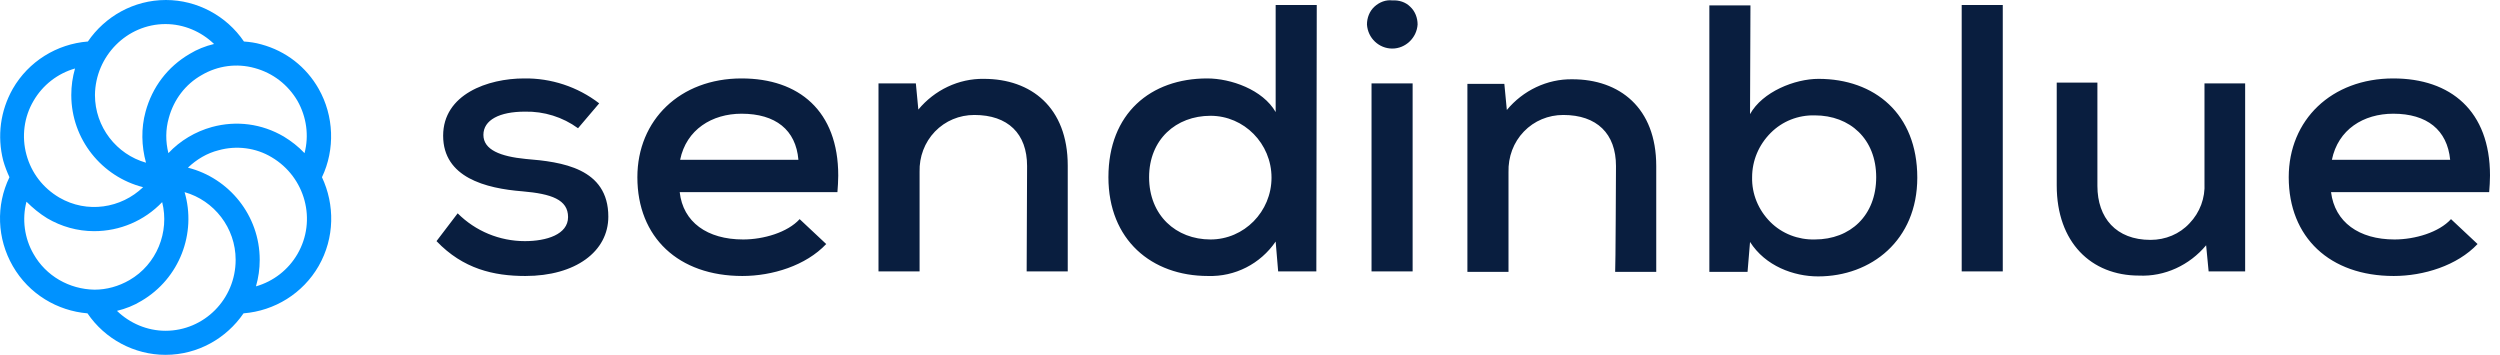 <svg width="155" height="22" viewBox="0 0 155 22" fill="none" xmlns="http://www.w3.org/2000/svg">
<path d="M32.544 6.922C30.975 6.922 29.971 7.436 29.971 8.363C29.971 9.289 31.026 9.701 32.596 9.855C34.834 10.035 37.716 10.421 37.716 13.432C37.716 15.593 35.683 17.111 32.57 17.111C30.614 17.111 28.71 16.674 27.064 14.95L28.376 13.226C29.482 14.332 30.975 14.95 32.544 14.95C33.882 14.95 35.22 14.538 35.22 13.457C35.22 12.377 34.191 12.017 32.39 11.862C30.125 11.682 27.475 11.013 27.475 8.414C27.475 5.841 30.254 4.863 32.493 4.863C34.165 4.838 35.812 5.378 37.15 6.407L35.838 7.951C34.886 7.256 33.728 6.896 32.544 6.922ZM46.079 14.847C47.34 14.847 48.832 14.409 49.578 13.586L51.225 15.13C49.964 16.468 47.88 17.111 46.027 17.111C42.065 17.111 39.517 14.718 39.517 10.987C39.517 7.436 42.168 4.863 45.976 4.863C49.527 4.863 51.971 6.87 51.971 10.884C51.971 11.219 51.945 11.579 51.92 11.914H42.142C42.348 13.766 43.84 14.847 46.079 14.847ZM45.976 7.05C44.149 7.05 42.553 8.028 42.168 9.907H49.501C49.346 8.054 48.086 7.05 45.976 7.05ZM63.679 10.293C63.679 8.286 62.495 7.128 60.411 7.128C59.484 7.128 58.61 7.488 57.966 8.157C57.323 8.826 56.989 9.726 57.014 10.653V16.828H54.467V5.172H56.783L56.937 6.793C57.941 5.584 59.433 4.863 61.003 4.889C63.91 4.889 66.2 6.639 66.2 10.267V16.828H63.653L63.679 10.293ZM81.613 16.828H79.246L79.091 14.976C78.139 16.365 76.57 17.163 74.897 17.111C71.398 17.111 68.722 14.873 68.722 10.987C68.722 7.025 71.347 4.863 74.846 4.863C76.313 4.863 78.294 5.558 79.091 6.948V0.309H81.639L81.613 16.828ZM71.244 10.987C71.244 13.355 72.916 14.847 75.052 14.847C77.136 14.847 78.834 13.123 78.834 11.013C78.834 8.903 77.136 7.179 75.052 7.179C72.916 7.179 71.244 8.646 71.244 10.987ZM86.322 0.026C86.734 0 87.145 0.129 87.428 0.412C87.737 0.695 87.891 1.107 87.891 1.518C87.84 2.342 87.145 3.011 86.322 3.011C85.499 3.011 84.804 2.367 84.752 1.518C84.752 1.107 84.907 0.695 85.216 0.412C85.524 0.129 85.936 -0.026 86.322 0.026ZM87.583 16.828H85.035V5.172H87.583V16.828ZM100.191 10.293C100.191 8.286 99.007 7.128 96.923 7.128C95.997 7.128 95.122 7.488 94.479 8.157C93.835 8.826 93.501 9.726 93.527 10.678V16.854H90.979V5.198H93.269L93.424 6.819C94.427 5.61 95.92 4.889 97.489 4.915C100.397 4.915 102.687 6.665 102.687 10.293V16.854H100.14C100.165 16.828 100.191 10.293 100.191 10.293ZM108.502 7.076C109.274 5.687 111.281 4.889 112.748 4.889C116.221 4.889 118.872 7.05 118.872 11.013C118.872 14.898 116.016 17.137 112.722 17.137C111.204 17.137 109.454 16.494 108.502 15.001L108.348 16.854H105.98V0.335H108.528L108.502 7.076ZM108.631 10.987C108.605 12.017 109.017 13.02 109.763 13.766C110.483 14.487 111.487 14.873 112.516 14.847C114.729 14.847 116.324 13.355 116.324 10.987C116.324 8.62 114.703 7.153 112.516 7.153C111.487 7.128 110.509 7.514 109.789 8.234C109.042 8.98 108.631 9.958 108.631 10.987ZM124.172 16.828H121.625V0.309H124.172V16.828ZM130.039 11.528C130.039 13.509 131.197 14.873 133.332 14.873C134.259 14.873 135.134 14.512 135.751 13.844C136.394 13.175 136.729 12.274 136.678 11.348V5.172H139.199V16.828H136.935L136.78 15.207C135.751 16.442 134.207 17.163 132.612 17.086C129.653 17.086 127.517 15.027 127.517 11.502V5.121H130.039V11.528ZM148.462 14.847C149.723 14.847 151.216 14.409 151.962 13.586L153.609 15.13C152.348 16.468 150.263 17.111 148.411 17.111C144.448 17.111 141.901 14.718 141.901 10.987C141.901 7.436 144.551 4.863 148.385 4.863C151.936 4.863 154.38 6.87 154.38 10.884C154.38 11.219 154.355 11.579 154.329 11.914H144.525C144.757 13.766 146.249 14.847 148.462 14.847ZM148.385 7.05C146.532 7.05 144.963 8.028 144.577 9.907H151.91C151.73 8.054 150.469 7.05 148.385 7.05Z" fill="#091E3F"/>
<path d="M18.444 15.747C17.878 16.725 16.951 17.446 15.87 17.754C16.025 17.214 16.102 16.674 16.102 16.108C16.102 13.354 14.198 11.039 11.651 10.395C12.191 9.881 12.834 9.495 13.555 9.315C14.661 9.006 15.87 9.16 16.848 9.752C18.933 10.987 19.653 13.663 18.444 15.747ZM10.261 20.508C9.129 20.508 8.048 20.044 7.251 19.273C7.791 19.144 8.306 18.938 8.769 18.655C11.136 17.265 12.191 14.461 11.445 11.913C13.272 12.428 14.61 14.126 14.61 16.108C14.61 18.552 12.654 20.508 10.261 20.508ZM2.079 15.747C1.513 14.77 1.358 13.586 1.641 12.505C2.027 12.891 2.465 13.252 2.928 13.534C3.803 14.049 4.806 14.332 5.835 14.332C7.431 14.332 8.949 13.689 10.055 12.531C10.518 14.384 9.721 16.391 8.023 17.368C7.354 17.754 6.607 17.96 5.861 17.96C4.292 17.934 2.851 17.111 2.079 15.747ZM2.079 6.253C2.645 5.275 3.571 4.554 4.652 4.246C4.497 4.786 4.42 5.326 4.42 5.892C4.42 8.646 6.324 10.961 8.872 11.605C7.508 12.917 5.398 13.252 3.674 12.248C2.67 11.656 1.95 10.73 1.641 9.598C1.332 8.465 1.487 7.256 2.079 6.253ZM10.261 1.492C11.393 1.492 12.474 1.956 13.272 2.727C12.731 2.856 12.217 3.062 11.754 3.345C10.39 4.143 9.438 5.404 9.026 6.922C8.743 7.951 8.769 9.057 9.052 10.087C7.225 9.572 5.887 7.874 5.887 5.892C5.913 3.474 7.868 1.492 10.261 1.492ZM18.444 6.253C19.01 7.256 19.164 8.414 18.881 9.495C18.495 9.083 18.058 8.749 17.595 8.466C16.231 7.668 14.661 7.462 13.143 7.874C12.114 8.157 11.162 8.723 10.441 9.495C10.261 8.774 10.261 8.028 10.467 7.308C10.776 6.175 11.496 5.223 12.5 4.657C13.503 4.066 14.687 3.911 15.793 4.22C16.925 4.529 17.852 5.249 18.444 6.253ZM19.756 5.506C18.984 4.143 17.723 3.165 16.205 2.753C15.845 2.65 15.485 2.599 15.124 2.573C14.044 0.978 12.217 0 10.287 0C8.28 0 6.504 1.029 5.449 2.573C3.52 2.727 1.77 3.808 0.792 5.506C0.02 6.87 -0.186 8.44 0.2 9.958C0.303 10.318 0.432 10.653 0.586 10.987C-0.263 12.737 -0.186 14.795 0.792 16.494C1.796 18.243 3.571 19.273 5.424 19.427C6.504 21.022 8.331 22 10.261 22C12.268 22 14.044 20.971 15.099 19.427C17.028 19.273 18.778 18.192 19.756 16.494C20.759 14.744 20.759 12.685 19.962 10.987C20.785 9.263 20.708 7.179 19.756 5.506Z" fill="#0092FF"/>
</svg>
